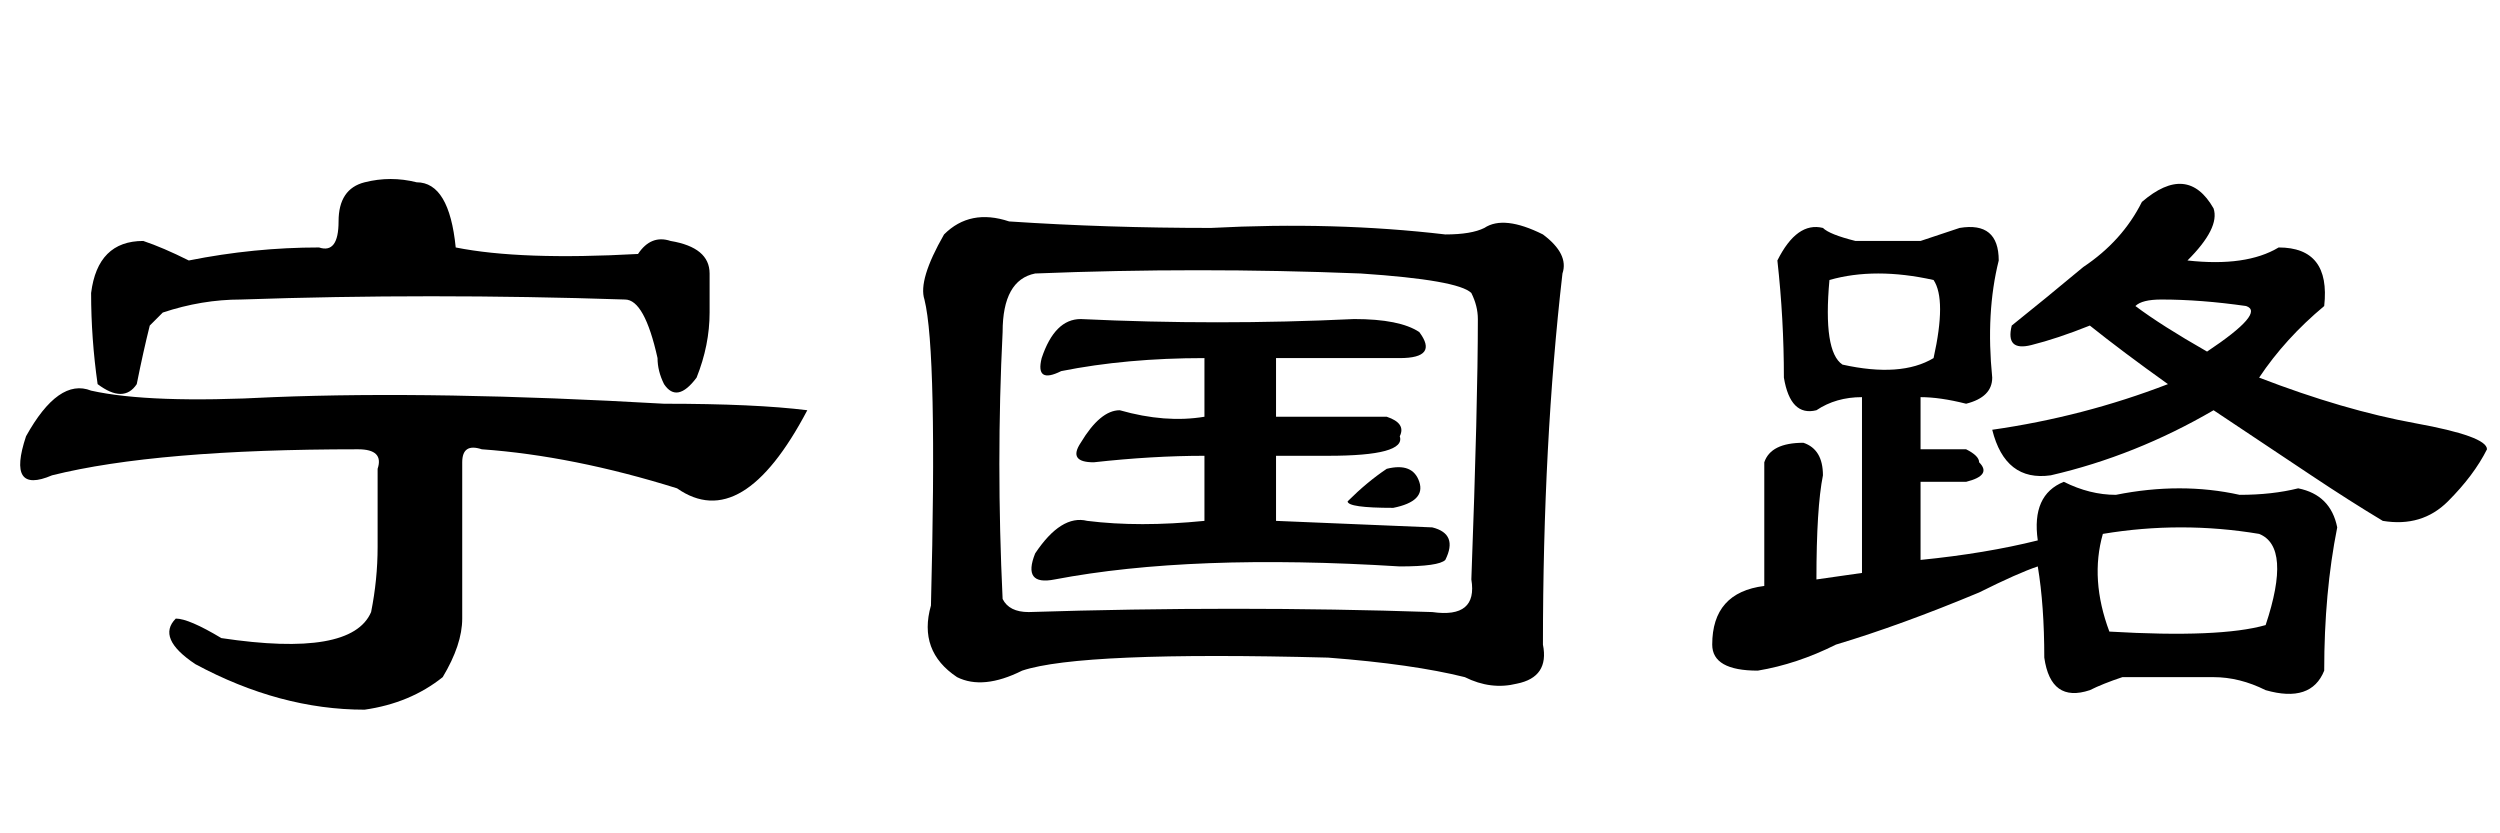 <?xml version='1.0' encoding='UTF-8'?>
<!-- This file was generated by dvisvgm 2.3.5 -->
<svg height='10.5pt' version='1.1' viewBox='-72 -74.051 31.5 10.5' width='31.5pt' xmlns='http://www.w3.org/2000/svg' xmlns:xlink='http://www.w3.org/1999/xlink'>
<defs>
<path d='M2.625 -4.512Q2.789 -5.004 3.117 -5.004Q4.84 -4.922 6.562 -5.004Q7.137 -5.004 7.383 -4.84Q7.629 -4.512 7.137 -4.512H5.578V-3.773H6.973Q7.219 -3.691 7.137 -3.527Q7.219 -3.281 6.234 -3.281H5.578V-2.461L7.547 -2.379Q7.875 -2.297 7.711 -1.969Q7.629 -1.887 7.137 -1.887Q4.512 -2.051 2.789 -1.723Q2.379 -1.641 2.543 -2.051Q2.871 -2.543 3.199 -2.461Q3.855 -2.379 4.676 -2.461V-3.281Q4.02 -3.281 3.281 -3.199Q2.953 -3.199 3.117 -3.445Q3.363 -3.855 3.609 -3.855Q4.184 -3.691 4.676 -3.773V-4.512Q3.691 -4.512 2.871 -4.348Q2.543 -4.184 2.625 -4.512ZM2.215 -6.234Q3.445 -6.152 4.758 -6.152Q6.316 -6.234 7.711 -6.07Q8.039 -6.07 8.203 -6.152Q8.449 -6.316 8.941 -6.07Q9.27 -5.824 9.187 -5.578Q8.941 -3.445 8.941 -0.902Q9.023 -0.492 8.613 -0.41Q8.285 -0.328 7.957 -0.492Q7.301 -0.656 6.234 -0.738Q3.117 -0.82 2.379 -0.574Q1.887 -0.328 1.559 -0.492Q1.066 -0.82 1.23 -1.395Q1.312 -4.594 1.148 -5.25Q1.066 -5.496 1.395 -6.07Q1.723 -6.398 2.215 -6.234ZM6.973 -3.117Q7.301 -3.199 7.383 -2.953T7.055 -2.625Q6.48 -2.625 6.48 -2.707Q6.727 -2.953 6.973 -3.117ZM2.133 -4.84Q2.051 -3.199 2.133 -1.477Q2.215 -1.312 2.461 -1.312Q5.086 -1.395 7.547 -1.312Q8.121 -1.23 8.039 -1.723Q8.121 -3.937 8.121 -5.004Q8.121 -5.168 8.039 -5.332Q7.875 -5.496 6.645 -5.578Q4.594 -5.66 2.543 -5.578Q2.133 -5.496 2.133 -4.84Z' id='g0-3117'/>
<path d='M3.445 -4.02Q5.496 -4.102 8.367 -3.937Q9.516 -3.937 10.172 -3.855Q9.352 -2.297 8.531 -2.871Q7.219 -3.281 6.07 -3.363Q5.824 -3.445 5.824 -3.199V-1.23Q5.824 -0.902 5.578 -0.492Q5.168 -0.164 4.594 -0.082Q3.527 -0.082 2.461 -0.656Q1.969 -0.984 2.215 -1.23Q2.379 -1.23 2.789 -0.984Q4.43 -0.738 4.676 -1.312Q4.758 -1.723 4.758 -2.133V-3.117Q4.84 -3.363 4.512 -3.363Q1.969 -3.363 0.656 -3.035Q0.082 -2.789 0.328 -3.527Q0.738 -4.266 1.148 -4.102Q1.887 -3.937 3.445 -4.02ZM4.02 -5.906Q4.266 -5.824 4.266 -6.234T4.594 -6.727T5.25 -6.727Q5.66 -6.727 5.742 -5.906Q6.562 -5.742 8.039 -5.824Q8.203 -6.07 8.449 -5.988Q8.941 -5.906 8.941 -5.578V-5.086Q8.941 -4.676 8.777 -4.266Q8.531 -3.937 8.367 -4.184Q8.285 -4.348 8.285 -4.512Q8.121 -5.25 7.875 -5.25Q5.414 -5.332 3.035 -5.25Q2.543 -5.25 2.051 -5.086Q1.969 -5.004 1.887 -4.922Q1.805 -4.594 1.723 -4.184Q1.559 -3.937 1.23 -4.184Q1.148 -4.758 1.148 -5.332Q1.23 -5.988 1.805 -5.988Q2.051 -5.906 2.379 -5.742Q3.199 -5.906 4.02 -5.906Z' id='g0-4273'/>
<path d='M5.988 -6.48Q6.562 -6.973 6.891 -6.398Q6.973 -6.152 6.562 -5.742Q7.301 -5.66 7.711 -5.906Q8.367 -5.906 8.285 -5.168Q7.793 -4.758 7.465 -4.266Q8.531 -3.855 9.434 -3.691T10.336 -3.363Q10.172 -3.035 9.844 -2.707T9.023 -2.461Q8.613 -2.707 8.121 -3.035T6.891 -3.855Q5.906 -3.281 4.84 -3.035Q4.266 -2.953 4.102 -3.609Q5.25 -3.773 6.316 -4.184Q5.742 -4.594 5.332 -4.922Q4.922 -4.758 4.594 -4.676T4.348 -4.922Q4.758 -5.25 5.25 -5.66Q5.742 -5.988 5.988 -6.48ZM6.809 -4.594Q7.547 -5.086 7.301 -5.168Q6.727 -5.25 6.234 -5.25Q5.988 -5.25 5.906 -5.168Q6.234 -4.922 6.809 -4.594ZM3.199 -5.988Q3.445 -6.07 3.691 -6.152Q4.184 -6.234 4.184 -5.742Q4.02 -5.086 4.102 -4.266Q4.102 -4.02 3.773 -3.937Q3.445 -4.02 3.199 -4.02V-3.363H3.773Q3.937 -3.281 3.937 -3.199Q4.102 -3.035 3.773 -2.953H3.199V-1.969Q4.02 -2.051 4.676 -2.215Q4.594 -2.789 5.004 -2.953Q5.332 -2.789 5.66 -2.789Q6.48 -2.953 7.219 -2.789Q7.629 -2.789 7.957 -2.871Q8.367 -2.789 8.449 -2.379Q8.285 -1.559 8.285 -0.574Q8.121 -0.164 7.547 -0.328Q7.219 -0.492 6.891 -0.492Q6.316 -0.492 5.742 -0.492Q5.496 -0.41 5.332 -0.328Q4.84 -0.164 4.758 -0.738Q4.758 -1.395 4.676 -1.887Q4.43 -1.805 3.937 -1.559Q2.953 -1.148 2.133 -0.902Q1.641 -0.656 1.148 -0.574Q0.574 -0.574 0.574 -0.902Q0.574 -1.559 1.23 -1.641V-3.199Q1.312 -3.445 1.723 -3.445Q1.969 -3.363 1.969 -3.035Q1.887 -2.625 1.887 -1.723L2.461 -1.805V-4.02Q2.133 -4.02 1.887 -3.855Q1.559 -3.773 1.477 -4.266Q1.477 -5.004 1.395 -5.742Q1.641 -6.234 1.969 -6.152Q2.051 -6.07 2.379 -5.988H3.199ZM3.363 -5.496Q2.625 -5.66 2.051 -5.496Q1.969 -4.594 2.215 -4.43Q2.953 -4.266 3.363 -4.512Q3.527 -5.25 3.363 -5.496ZM7.465 -2.297Q6.48 -2.461 5.496 -2.297Q5.332 -1.723 5.578 -1.066Q6.973 -0.984 7.547 -1.148Q7.875 -2.133 7.465 -2.297Z' id='g0-17183'/>
</defs>
<g id='page1'>
<use x='-72' xlink:href='#g0-4273' y='-65.027'/>
<use x='-61.5' xlink:href='#g0-3117' y='-65.027'/>
<use x='-51' xlink:href='#g0-17183' y='-65.027'/>
</g>
</svg>